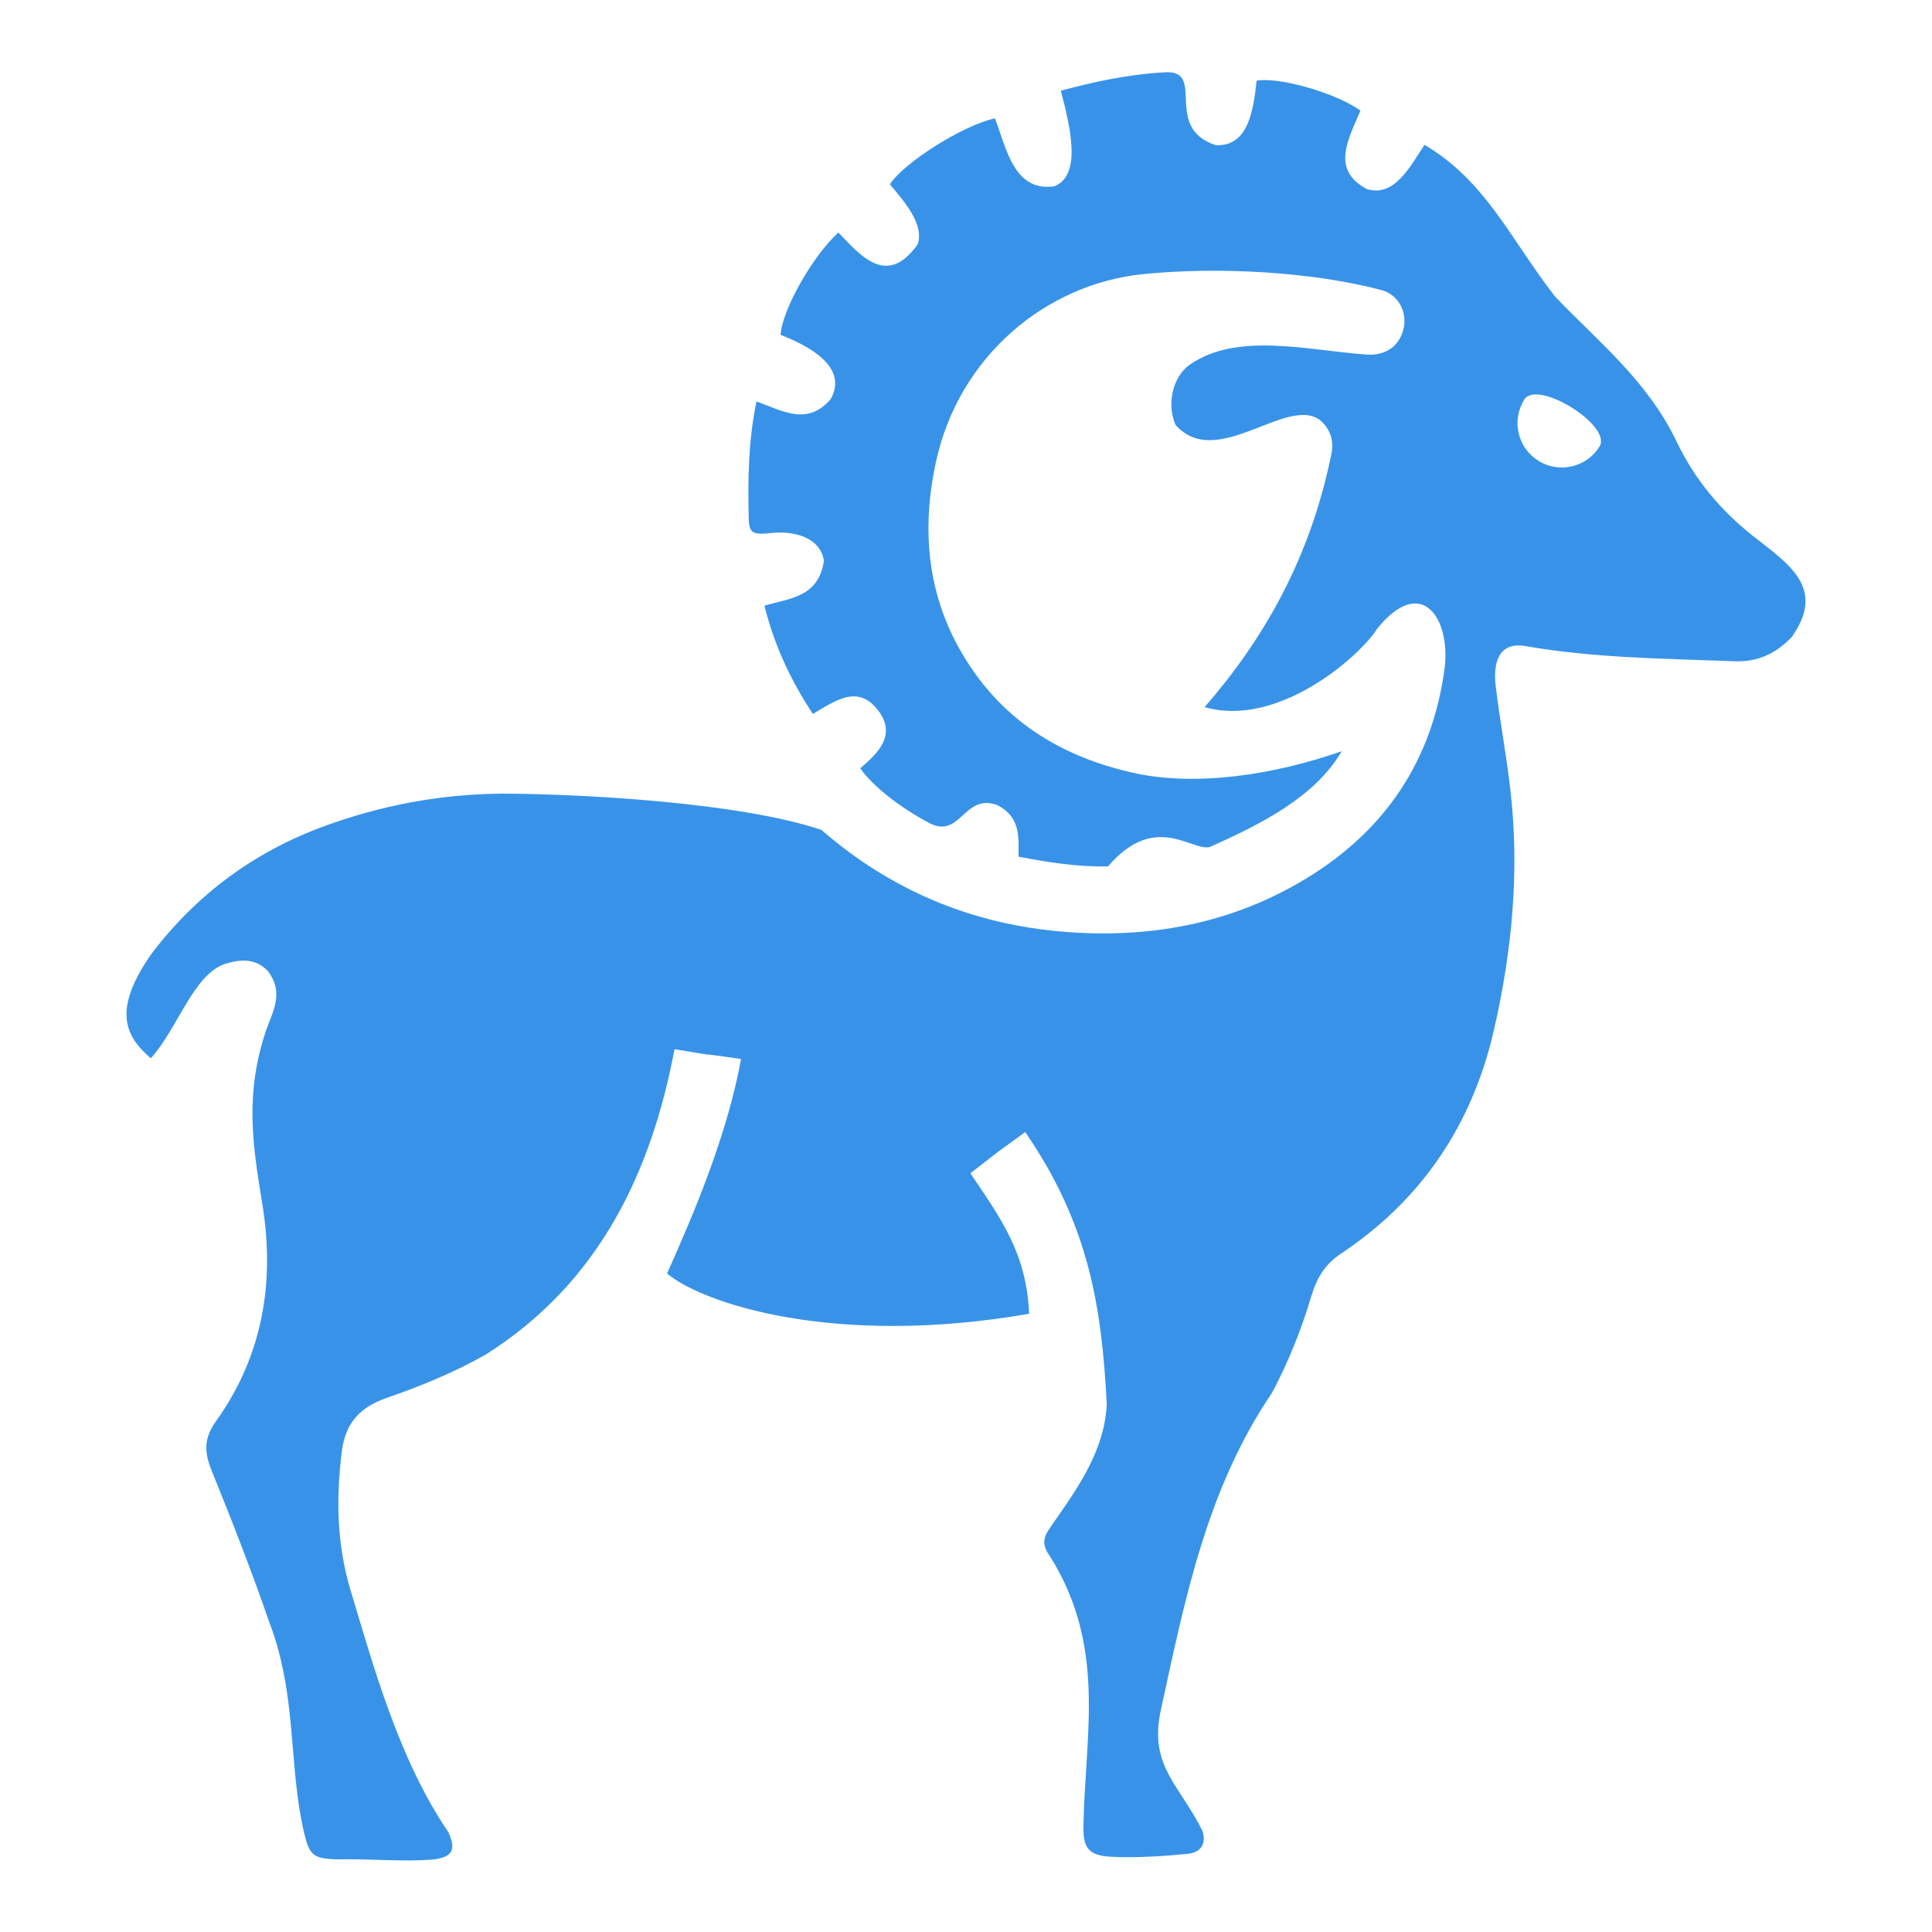 <svg xmlns="http://www.w3.org/2000/svg" viewBox="0 0 512 512" style="height: 512px; width: 512px;"><path d="M0 0h512v512H0z" fill="transparent" opacity="0"></path><g class="" transform="translate(0,0)" style="touch-action: none;"><path fill="#3893e8" d="M464.416 141.915c-8.517-6.749-15.266-14.865-20.008-24.704-7.76-16.366-21.048-26.791-32.372-38.706-12.072-15.64-18.256-30.462-34.519-40.135-3.803 5.674-7.902 13.973-15.266 11.74-9.753-5.159-4.799-13.382-1.723-20.8-6.323-4.6-21.495-9.001-27.51-7.927-.877 7.956-2.21 17.492-10.83 17.094-14.185-4.655-2.406-19.973-13.426-19.324-9.922.559-18.975 2.55-27.63 4.884 2.44 9.422 5.662 22.255-1.65 25.316-10.817 1.642-12.804-10.195-15.81-17.98-8.258 1.711-24.16 11.704-27.841 17.473 3.875 4.623 9.156 10.605 7.362 15.914-8.156 11.432-15.077 3.058-21-3.138-6.818 6.158-14.911 20.468-15.336 27.11 7.826 3.064 17.978 8.615 13.283 17.035-6.205 7.284-12.993 2.988-19.654.626-2.204 10.244-2.3 21.296-2.076 30.885.094 3.94 1.038 4.4 5.12 4.07 6.443-.894 13.776.838 14.818 7.21-1.37 9.747-9.11 9.99-15.761 11.95 2.642 10.64 6.983 19.831 12.835 28.69 5.97-3.503 11.821-7.844 17.13-1.144 5.238 6.666.212 11.432-4.578 15.56 3.21 4.637 10.523 10.37 18.097 14.393 8.473 4.646 9.273-7.882 18.168-4.671 6.23 3.178 5.688 8.296 5.686 13.697 8.14 1.557 15.833 2.737 23.713 2.572 12.553-14.671 22.366-3.779 27.039-5.167 13.777-6.153 27.855-13.305 34.896-25.353-18.352 6.382-38.157 9.23-54.362 5.922-17.483-3.75-32.442-11.891-42.966-26.756-11.985-16.882-14.533-35.722-10.263-55.6C254 94.443 277.215 75.188 303.075 72.63c19.789-1.958 44.38-.67 62.998 4.235 4.554 1.204 6.843 5.84 5.923 10.052-1.038 4.766-4.743 7.42-9.863 7.043-15.667-1.109-34.203-6.065-46.834 2.678-4.6 3.245-6.159 10.582-3.752 15.997 10.95 12.205 29.449-7.963 38.341-1.262 2.926 2.63 3.776 5.84 2.785 9.697-5.679 27.277-17.848 48.394-33.433 66.313 19.04 5.586 40.788-12.957 45.82-20.893 11.75-14.394 19.446-2.49 17.767 10.712-3.28 24.385-15.738 42.86-36.595 55.565-18.876 11.468-39.521 15.679-61.464 14.358-25.482-1.498-47.85-10.476-67.08-27.193-21.574-7.273-63.404-9.548-84.776-9.615-16.257.165-31.876 3.08-47.071 8.66-18.569 6.818-33.859 18.155-45.75 33.857-10.237 14.746-7.113 21.63-.12 27.615 6.985-7.617 11.267-22.239 19.703-25.019 4.176-1.309 8.116-1.474 11.373 1.959 4.173 5.63 1.431 10.3-.448 15.407-5.698 16.825-3.75 30.001-1.157 45.809 3.516 20.976.26 40.595-12.199 58.031-3.35 4.66-3.09 8.33-1.108 13.213 5.355 13.202 10.547 26.497 15.194 39.946 7.488 19.595 5.05 37.714 9.202 55.671 1.44 6.218 2.454 7.067 8.683 7.29 9.153-.204 17.698.701 25.67.025 5.003-.65 6.088-2.525 3.918-7.268-13.188-19.395-19.861-44.062-26.002-64.424-3.54-11.927-3.776-24.22-2.195-36.572.944-7.338 4.72-11.573 11.868-14.062 9.06-3.138 18.073-6.807 26.355-11.55 30.415-19.251 43.9-48.955 49.926-80.858 17.825 2.95-.123.01 17.625 2.595-3.57 19.787-12.353 40.712-19.607 56.851 9.386 7.861 44.208 19.666 95.96 10.665-.692-16.073-7.468-25.21-15.574-37.233 14.401-11.08.873-.882 14.534-10.912 16.96 24.617 20.294 46.521 21.612 72.21-.687 13.063-8.602 23.308-15.242 32.95-1.77 2.572-1.77 4.578.165 7.209 15.01 23.955 9.382 46.794 8.895 71.396-.141 6.029 1.416 7.976 7.339 8.282 6.724.319 13.496-.118 20.22-.755 3.586-.354 5.12-2.737 3.94-6.158-5.876-11.926-13.934-16.95-11.16-31.133 6.395-29.423 12.152-59.105 29.517-84.717 4.414-8.05 8.163-17.779 10.476-25.587 1.44-4.896 3.54-8.542 7.857-11.444 21.472-14.275 34.874-34.236 40.607-59.364 4.837-21.14 6.797-42.12 4.367-63.437-1.038-9.19-2.784-18.297-3.893-27.487-.85-6.937 1.13-11.901 7.855-10.757 18.333 3.197 36.878 3.304 55.353 4.023 6.23.248 11.066-2.064 15.219-6.406 9.258-13.105-.847-19.362-10.403-26.923zm-40.536-23.572c-3.421 5.521-10.665 7.196-16.186 3.775-5.498-3.433-7.196-10.688-3.75-16.21 3.42-5.52 23.404 6.914 19.936 12.435z"></path></g><!-- react-empty: 6 --></svg>